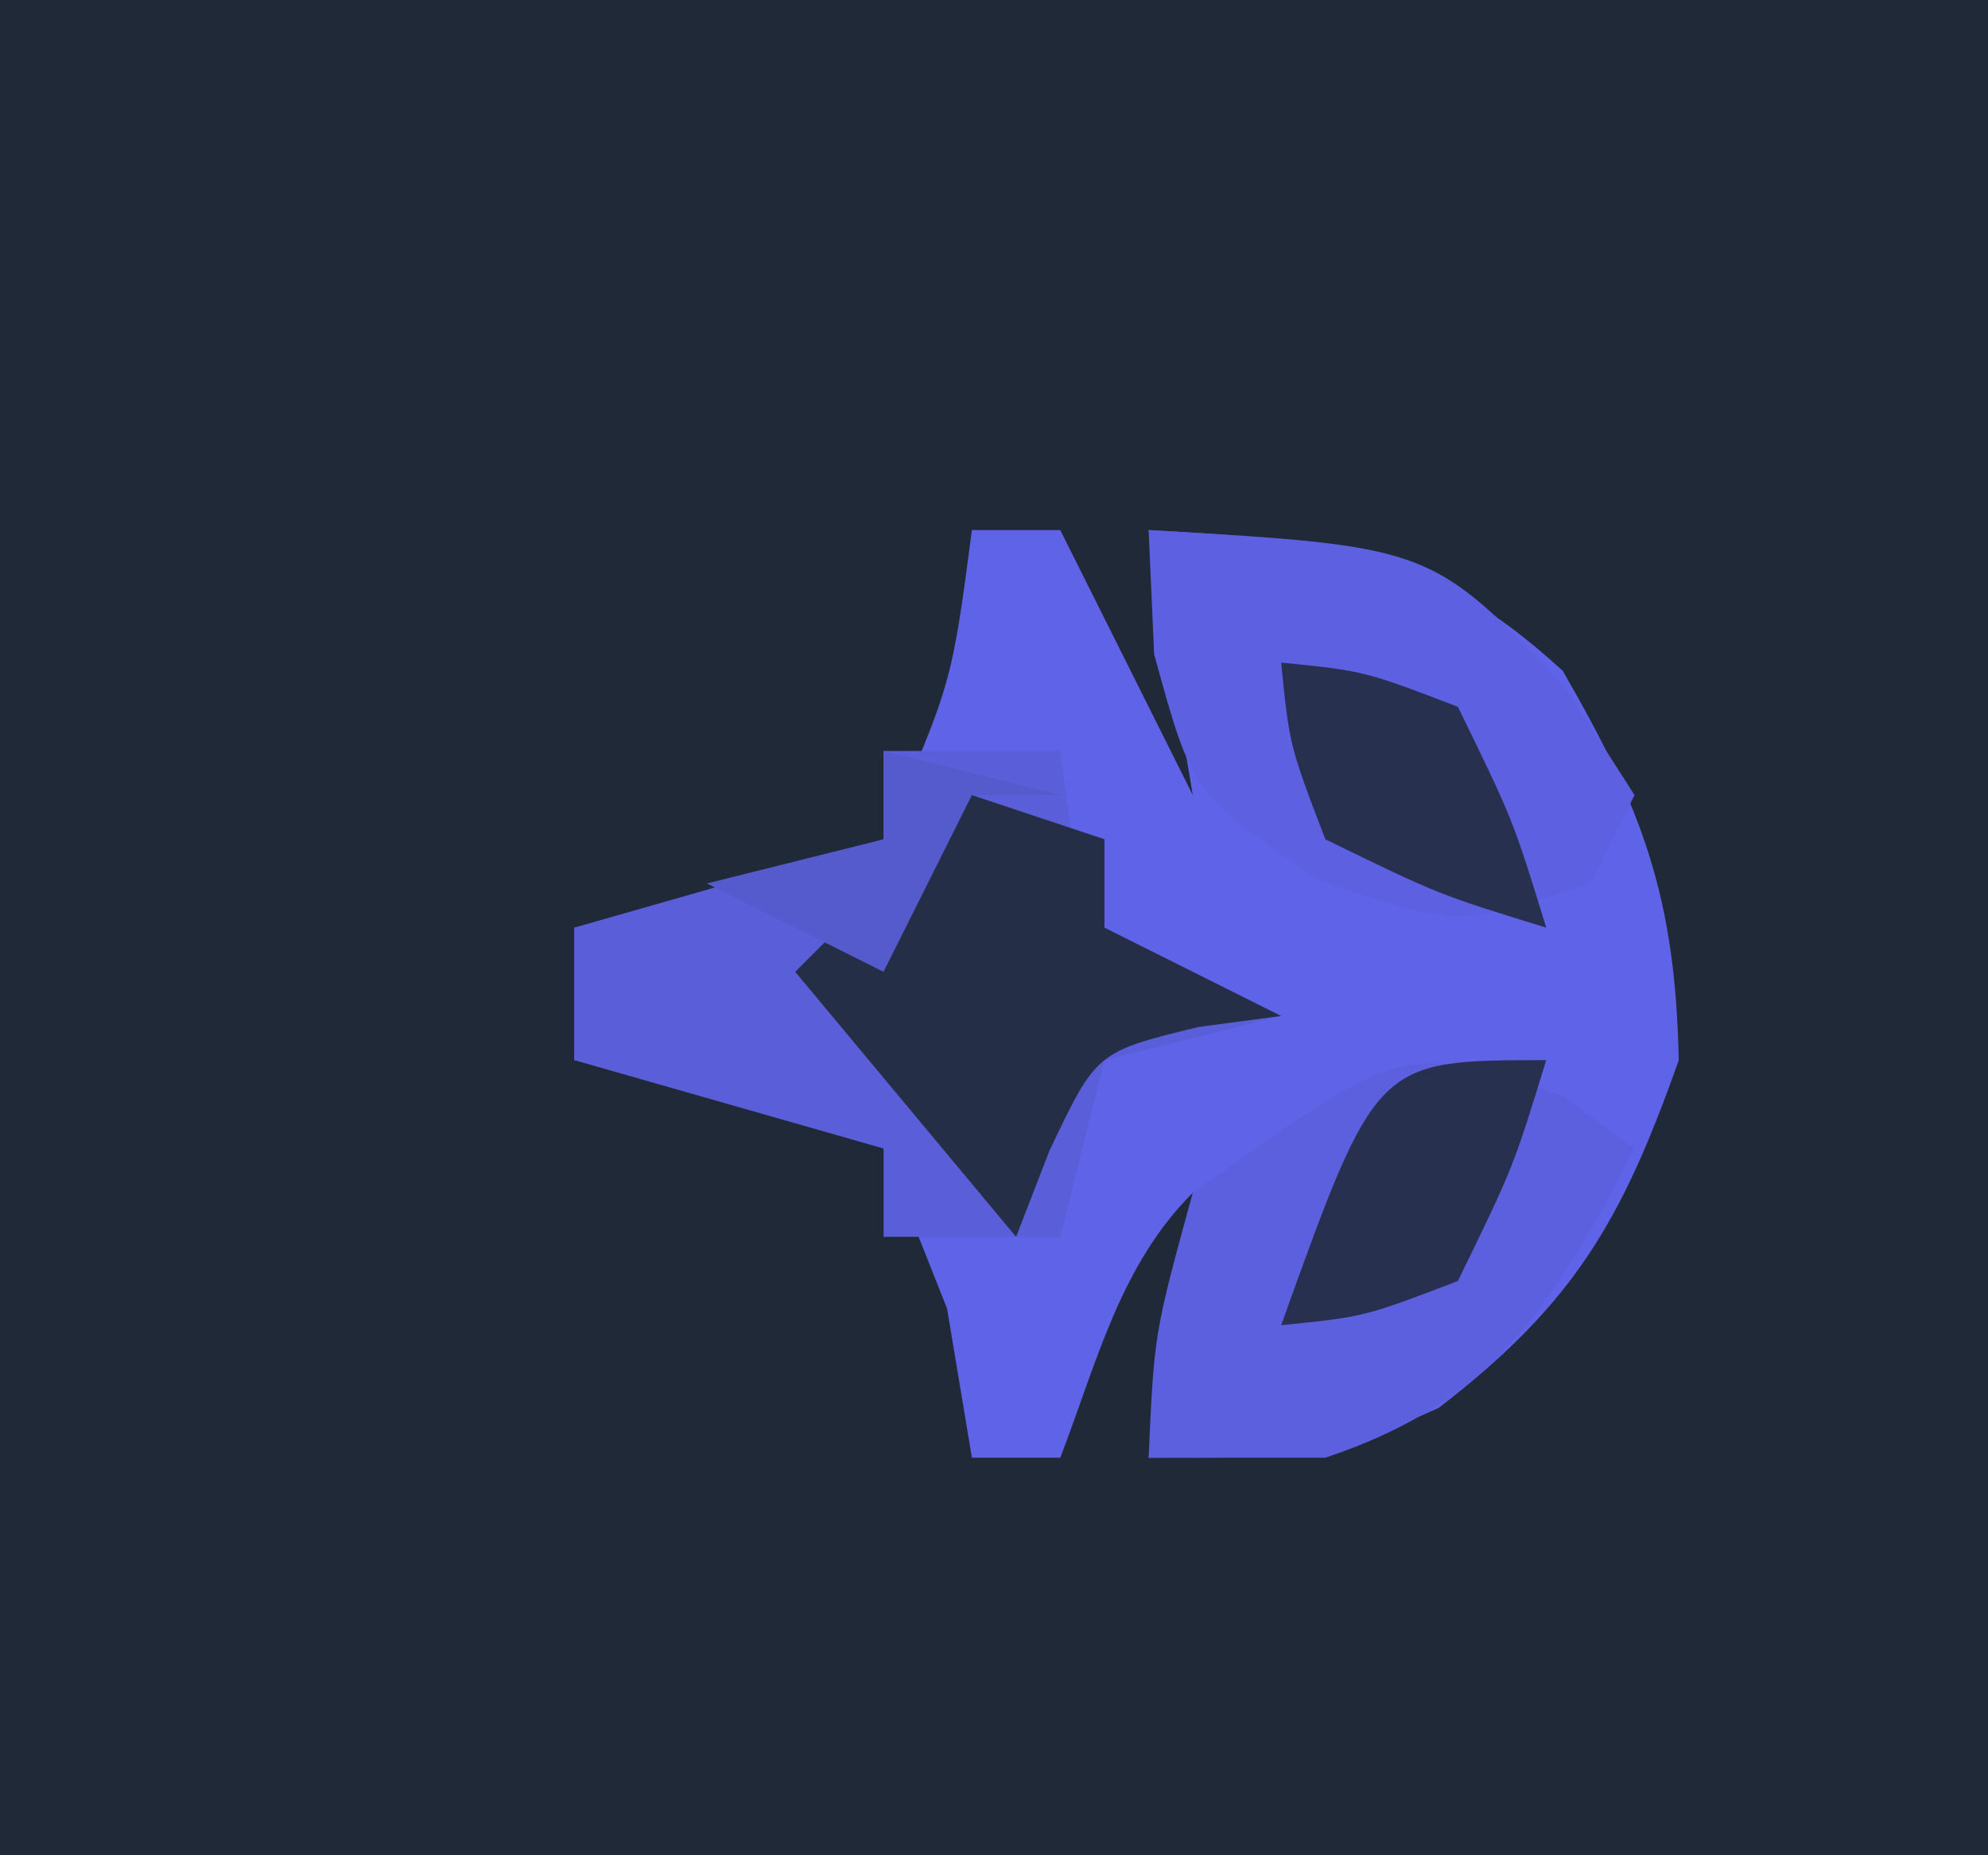 <?xml version="1.0" encoding="UTF-8"?>
<svg version="1.1" xmlns="http://www.w3.org/2000/svg" width="45" height="42">
<path d="M0 0 C14.85 0 29.7 0 45 0 C45 13.86 45 27.72 45 42 C30.15 42 15.3 42 0 42 C0 28.14 0 14.28 0 0 Z " fill="#1F2938" transform="translate(0,0)"/>
<path d="M0 0 C0.66 0 1.32 0 2 0 C2.99 1.98 3.98 3.96 5 6 C4.67 4.02 4.34 2.04 4 0 C8.067 0.235 10.326 0.379 13.375 3.188 C15.203 6.352 15.925 8.342 16 12 C14.716 15.637 13.626 17.519 10.562 19.875 C8 21 8 21 4 21 C4.33 19.02 4.66 17.04 5 15 C3.348 16.652 2.827 18.849 2 21 C1.34 21 0.68 21 0 21 C-0.186 19.886 -0.371 18.773 -0.562 17.625 C-1.037 16.429 -1.511 15.232 -2 14 C-5.514 12.459 -5.514 12.459 -9 12 C-9 11.01 -9 10.02 -9 9 C-7.329 8.722 -7.329 8.722 -5.625 8.438 C-4.429 7.963 -3.232 7.489 -2 7 C-0.459 3.486 -0.459 3.486 0 0 Z " fill="#5F63E8" transform="translate(22,12)"/>
<path d="M0 0 C1.32 0 2.64 0 4 0 C4.124 0.928 4.124 0.928 4.25 1.875 C4.813 4.184 4.813 4.184 7.062 5.25 C7.702 5.497 8.341 5.745 9 6 C7.68 6.33 6.36 6.66 5 7 C4.67 8.32 4.34 9.64 4 11 C2.68 11 1.36 11 0 11 C0 10.34 0 9.68 0 9 C-2.31 8.34 -4.62 7.68 -7 7 C-7 6.01 -7 5.02 -7 4 C-4.69 3.34 -2.38 2.68 0 2 C0 1.34 0 0.68 0 0 Z " fill="#5A5ED9" transform="translate(20,17)"/>
<path d="M0 0 C0.536 0.392 1.073 0.784 1.625 1.188 C-0.239 4.73 -1.496 6.895 -5.375 8.188 C-6.695 8.188 -8.015 8.188 -9.375 8.188 C-9.25 5.375 -9.25 5.375 -8.375 2.188 C-3.578 -1.224 -3.578 -1.224 0 0 Z " fill="#5C60DF" transform="translate(35.375,24.812)"/>
<path d="M0 0 C6.4 0.369 6.4 0.369 9.438 3.562 C9.953 4.367 10.469 5.171 11 6 C10.67 6.66 10.34 7.32 10 8 C7 9 7 9 3.875 7.938 C1 6 1 6 0.125 2.812 C0.084 1.884 0.043 0.956 0 0 Z " fill="#5D61E1" transform="translate(26,12)"/>
<path d="M0 0 C0.99 0.33 1.98 0.66 3 1 C3 1.66 3 2.32 3 3 C4.32 3.66 5.64 4.32 7 5 C6.072 5.124 6.072 5.124 5.125 5.25 C2.816 5.813 2.816 5.813 1.75 8.062 C1.502 8.702 1.255 9.341 1 10 C-0.65 8.02 -2.3 6.04 -4 4 C-2.68 2.68 -1.36 1.36 0 0 Z " fill="#252E47" transform="translate(22,18)"/>
<path d="M0 0 C-0.75 2.438 -0.75 2.438 -2 5 C-4.125 5.812 -4.125 5.812 -6 6 C-3.846 0 -3.846 0 0 0 Z " fill="#27304E" transform="translate(35,24)"/>
<path d="M0 0 C1.875 0.188 1.875 0.188 4 1 C5.25 3.562 5.25 3.562 6 6 C3.562 5.25 3.562 5.25 1 4 C0.188 1.875 0.188 1.875 0 0 Z " fill="#27304F" transform="translate(29,15)"/>
<path d="M0 0 C1.32 0.33 2.64 0.66 4 1 C3.34 1 2.68 1 2 1 C1.34 2.32 0.68 3.64 0 5 C-1.32 4.34 -2.64 3.68 -4 3 C-2.68 2.67 -1.36 2.34 0 2 C0 1.34 0 0.68 0 0 Z " fill="#555ACC" transform="translate(20,17)"/>
</svg>
